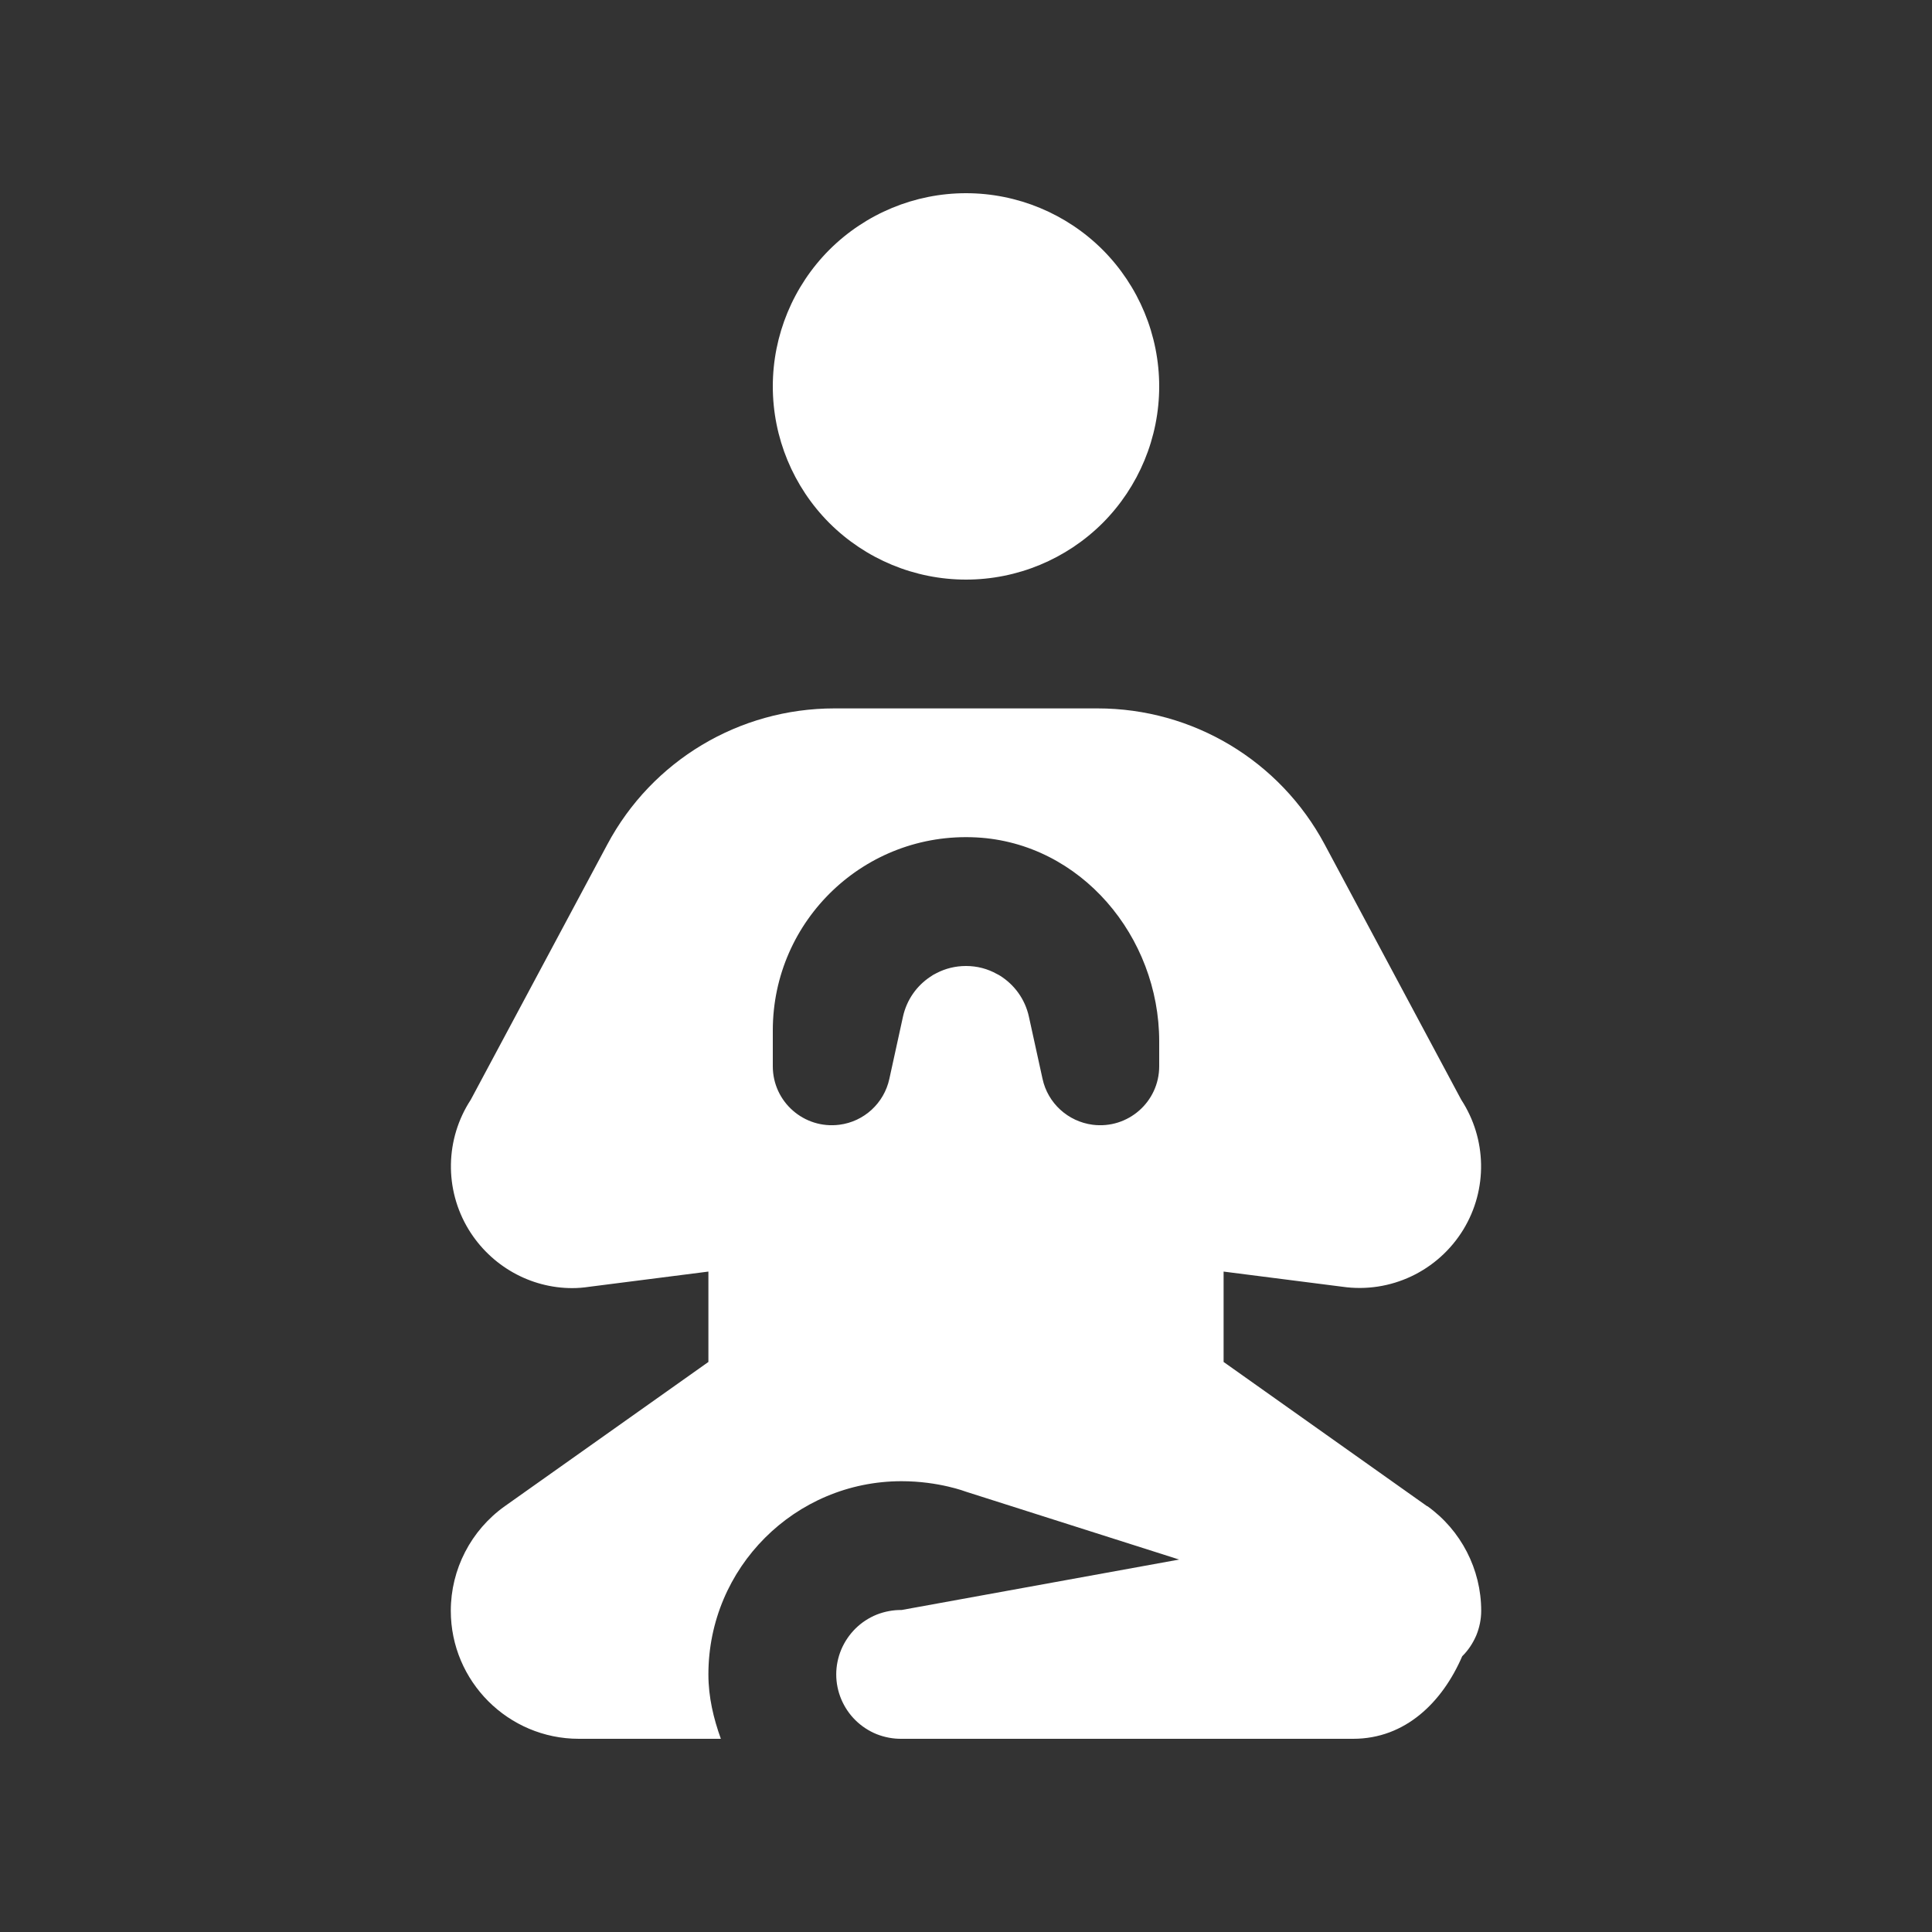 <svg width="18" height="18" viewBox="0 0 18 18" fill="none" xmlns="http://www.w3.org/2000/svg">
<rect x="0" y="0" width="18" height="18" fill="#333333" stroke="none"/>
<path d="M9 1.8C8.523 1.8 8.065 1.99 7.727 2.327C7.39 2.665 7.2 3.123 7.2 3.6C7.2 4.077 7.39 4.535 7.727 4.873C8.065 5.21 8.523 5.4 9 5.4C9.477 5.4 9.935 5.21 10.273 4.873C10.61 4.535 10.8 4.077 10.8 3.6C10.8 3.123 10.61 2.665 10.273 2.327C9.935 1.99 9.477 1.8 9 1.8ZM7.774 6.6C6.887 6.6 6.075 7.086 5.658 7.868L4.386 10.246C4.148 10.61 4.138 11.08 4.366 11.455C4.575 11.797 4.943 12.001 5.331 12.001C5.382 12.001 5.435 11.997 5.487 11.989L6.6 11.847V12.689L4.703 14.033C4.388 14.257 4.2 14.621 4.2 15.007C4.2 15.665 4.735 16.2 5.393 16.2H6.716C6.648 16.011 6.6 15.812 6.6 15.6C6.6 14.606 7.406 13.8 8.4 13.8C8.747 13.8 9 13.898 9 13.898L10.986 14.53L8.4 15C8.321 14.999 8.242 15.014 8.168 15.043C8.094 15.073 8.027 15.117 7.97 15.173C7.914 15.229 7.869 15.295 7.838 15.368C7.807 15.442 7.791 15.521 7.791 15.6C7.791 15.68 7.807 15.758 7.838 15.832C7.869 15.905 7.914 15.972 7.97 16.027C8.027 16.083 8.094 16.127 8.168 16.157C8.242 16.186 8.321 16.201 8.4 16.2H12.607C13.095 16.2 13.439 15.857 13.623 15.431C13.679 15.376 13.723 15.309 13.754 15.237C13.784 15.164 13.8 15.086 13.8 15.007C13.8 14.62 13.611 14.256 13.299 14.033C13.298 14.033 13.297 14.033 13.296 14.033L11.4 12.689V11.847L12.505 11.988C12.954 12.053 13.397 11.843 13.634 11.455C13.862 11.08 13.852 10.611 13.614 10.246L12.342 7.868C11.924 7.086 11.113 6.6 10.226 6.6H7.774ZM9.096 7.802C10.07 7.853 10.8 8.727 10.8 9.702V9.934C10.8 10.266 10.509 10.521 10.18 10.479C9.95 10.449 9.762 10.278 9.713 10.051L9.586 9.472C9.55 9.308 9.45 9.174 9.318 9.091C9.309 9.085 9.299 9.08 9.289 9.075C9.202 9.026 9.104 9 9.001 9H8.999C8.902 9 8.809 9.023 8.726 9.066C8.705 9.076 8.684 9.088 8.665 9.102C8.541 9.185 8.448 9.314 8.413 9.471L8.286 10.051C8.237 10.278 8.05 10.45 7.82 10.479C7.491 10.521 7.2 10.266 7.2 9.934V9.6C7.2 8.574 8.058 7.748 9.096 7.802Z" fill="white"/>
</svg>
